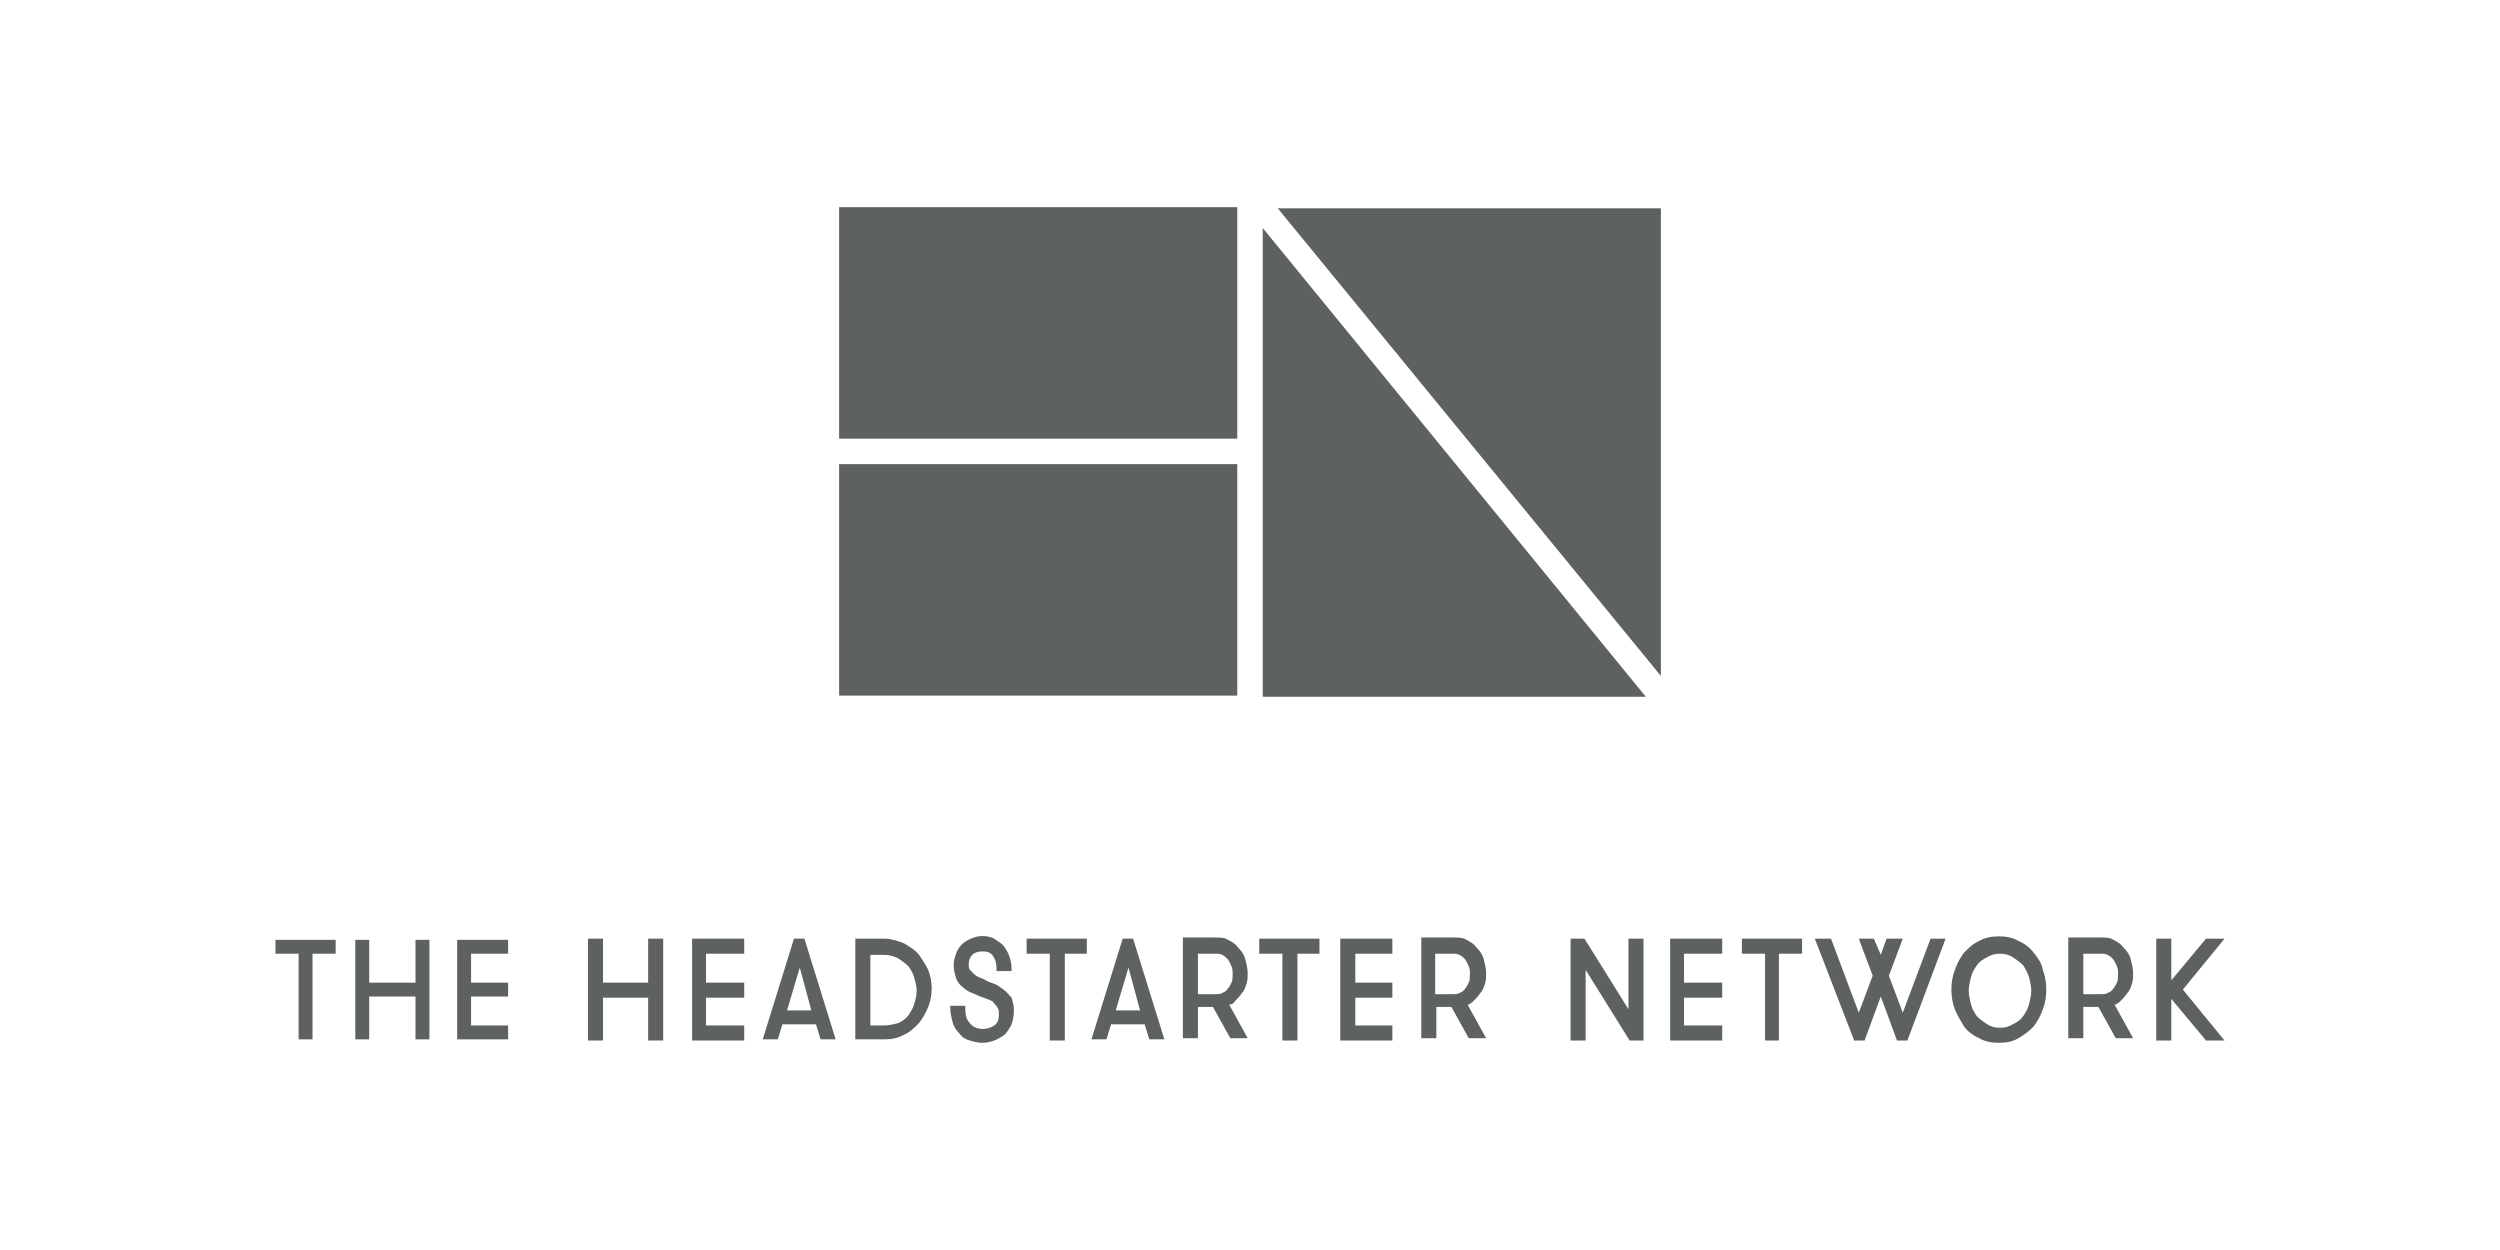 <?xml version="1.0" encoding="utf-8"?>
<!-- Generator: Adobe Illustrator 24.0.3, SVG Export Plug-In . SVG Version: 6.00 Build 0)  -->
<svg version="1.1" id="Layer_1" xmlns="http://www.w3.org/2000/svg" xmlns:xlink="http://www.w3.org/1999/xlink" x="0px" y="0px"
	 viewBox="0 0 216 108" style="enable-background:new 0 0 216 108;" xml:space="preserve">
<style type="text/css">
	.st0{fill:#5E6161;}
</style>
<g>
	<polygon class="st0" points="56,84.9 52.1,84.9 52.1,81.1 50.8,81.1 50.8,89.9 52.1,89.9 52.1,86.2 56,86.2 56,89.9 57.3,89.9 
		57.3,81.1 56,81.1 	"/>
	<polygon class="st0" points="59.8,89.9 64.3,89.9 64.3,88.6 61,88.6 61,86.2 64.3,86.2 64.3,84.9 61,84.9 61,82.4 64.3,82.4 
		64.3,81.1 59.8,81.1 	"/>
	<path class="st0" d="M70.1,87.3H68l1.1-3.7L70.1,87.3z M68.6,81.1l-2.7,8.7h1.3l0.4-1.3h2.9l0.4,1.3h1.3l-2.7-8.7H68.6z"/>
	<path class="st0" d="M76.4,88.6h-1.2v-6.1h1.2c0.4,0,0.8,0.1,1.2,0.3c0.3,0.2,0.6,0.4,0.9,0.7c0.2,0.3,0.4,0.6,0.5,1
		c0.1,0.4,0.2,0.7,0.2,1.1c0,0.4-0.1,0.8-0.2,1.1c-0.1,0.4-0.3,0.7-0.5,1c-0.2,0.3-0.5,0.5-0.9,0.7C77.2,88.5,76.8,88.6,76.4,88.6
		 M79.4,82.5c-0.3-0.4-0.8-0.7-1.3-1c-0.5-0.2-1.1-0.4-1.7-0.4h-2.5v8.7h2.5c0.6,0,1.2-0.1,1.7-0.4c0.5-0.2,0.9-0.6,1.3-1
		c0.3-0.4,0.6-0.9,0.8-1.4c0.2-0.5,0.3-1.1,0.3-1.6c0-0.5-0.1-1.1-0.3-1.6C80,83.4,79.7,82.9,79.4,82.5"/>
	<path class="st0" d="M86.7,85.5c-0.3-0.2-0.5-0.4-0.8-0.5c-0.3-0.1-0.6-0.2-0.9-0.4c-0.2-0.1-0.3-0.1-0.5-0.2
		c-0.2-0.1-0.3-0.2-0.4-0.3c-0.1-0.1-0.2-0.2-0.3-0.3c-0.1-0.1-0.1-0.3-0.1-0.5c0-0.3,0.1-0.6,0.3-0.8c0.2-0.2,0.5-0.3,0.9-0.3
		c0.4,0,0.7,0.1,0.9,0.4c0.2,0.3,0.3,0.6,0.3,1.1l0,0.2h1.3v-0.2c0-0.4-0.1-0.8-0.2-1.1c-0.1-0.3-0.3-0.6-0.5-0.9
		c-0.2-0.2-0.5-0.4-0.8-0.6c-0.6-0.3-1.4-0.3-2,0c-0.3,0.1-0.6,0.3-0.8,0.5c-0.2,0.2-0.4,0.5-0.5,0.8c-0.1,0.3-0.2,0.6-0.2,1
		c0,0.4,0.1,0.8,0.2,1.1c0.1,0.3,0.3,0.6,0.6,0.8c0.2,0.2,0.5,0.4,0.8,0.5c0.3,0.1,0.6,0.3,1,0.4c0.2,0.1,0.3,0.1,0.5,0.2
		c0.2,0.1,0.3,0.1,0.4,0.3c0.1,0.1,0.2,0.2,0.3,0.4c0.1,0.1,0.1,0.3,0.1,0.6c0,0.4-0.1,0.7-0.4,0.9c-0.3,0.2-0.6,0.3-1,0.3
		c-0.5,0-0.9-0.2-1.1-0.5c-0.3-0.3-0.4-0.7-0.4-1.3v-0.2h-1.3V87c0,0.5,0.1,0.9,0.2,1.3c0.1,0.4,0.3,0.7,0.6,1
		c0.2,0.3,0.5,0.5,0.9,0.6c0.3,0.1,0.7,0.2,1.1,0.2c0.4,0,0.7-0.1,1-0.2c0.3-0.1,0.6-0.3,0.9-0.5c0.2-0.2,0.4-0.5,0.6-0.9
		c0.1-0.3,0.2-0.7,0.2-1.2c0-0.4-0.1-0.8-0.2-1.1C87.2,86,87,85.7,86.7,85.5"/>
	<polygon class="st0" points="88.7,82.4 90.7,82.4 90.7,89.9 92,89.9 92,82.4 93.9,82.4 93.9,81.1 88.7,81.1 	"/>
	<path class="st0" d="M98.5,87.3h-2.1l1.1-3.7L98.5,87.3z M97,81.1l-2.7,8.7h1.3l0.4-1.3h2.9l0.4,1.3h1.3l-2.7-8.7H97z"/>
	<path class="st0" d="M103.5,82.4h1.5c0.2,0,0.4,0,0.6,0.1c0.2,0.1,0.3,0.2,0.5,0.4c0.1,0.2,0.2,0.3,0.3,0.6
		c0.1,0.2,0.1,0.4,0.1,0.7c0,0.2,0,0.5-0.1,0.7c-0.1,0.2-0.2,0.4-0.3,0.5c-0.1,0.2-0.3,0.3-0.5,0.4c-0.2,0.1-0.4,0.1-0.6,0.1h-1.5
		V82.4z M106.7,86.5c0.2-0.2,0.4-0.4,0.6-0.7c0.2-0.2,0.3-0.5,0.4-0.8c0.1-0.3,0.1-0.6,0.1-0.9c0-0.4-0.1-0.8-0.2-1.2
		c-0.1-0.4-0.3-0.7-0.6-1c-0.2-0.3-0.5-0.5-0.9-0.7c-0.3-0.2-0.7-0.2-1.1-0.2h-2.8v8.7h1.3v-2.7h1.3l1.5,2.7h1.5l-1.6-2.9
		C106.4,86.8,106.6,86.7,106.7,86.5"/>
	<polygon class="st0" points="108.8,82.4 110.8,82.4 110.8,89.9 112.1,89.9 112.1,82.4 114,82.4 114,81.1 108.8,81.1 	"/>
	<polygon class="st0" points="115.8,89.9 120.3,89.9 120.3,88.6 117.1,88.6 117.1,86.2 120.3,86.2 120.3,84.9 117.1,84.9 
		117.1,82.4 120.3,82.4 120.3,81.1 115.8,81.1 	"/>
	<path class="st0" d="M124,82.4h1.5c0.2,0,0.4,0,0.6,0.1c0.2,0.1,0.3,0.2,0.5,0.4c0.1,0.2,0.2,0.3,0.3,0.6c0.1,0.2,0.1,0.4,0.1,0.7
		c0,0.2,0,0.5-0.1,0.7c-0.1,0.2-0.2,0.4-0.3,0.5c-0.1,0.2-0.3,0.3-0.5,0.4c-0.2,0.1-0.4,0.1-0.6,0.1H124V82.4z M127.3,86.5
		c0.2-0.2,0.4-0.4,0.6-0.7c0.2-0.2,0.3-0.5,0.4-0.8c0.1-0.3,0.1-0.6,0.1-0.9c0-0.4-0.1-0.8-0.2-1.2c-0.1-0.4-0.3-0.7-0.6-1
		c-0.2-0.3-0.5-0.5-0.9-0.7c-0.3-0.2-0.7-0.2-1.1-0.2h-2.8v8.7h1.3v-2.7h1.3l1.5,2.7h1.5l-1.6-2.9C126.9,86.8,127.1,86.7,127.3,86.5
		"/>
	<polygon class="st0" points="144.3,89.9 148.8,89.9 148.8,88.6 145.5,88.6 145.5,86.2 148.8,86.2 148.8,84.9 145.5,84.9 
		145.5,82.4 148.8,82.4 148.8,81.1 144.3,81.1 	"/>
	<polygon class="st0" points="150.5,82.4 152.5,82.4 152.5,89.9 153.7,89.9 153.7,82.4 155.7,82.4 155.7,81.1 150.5,81.1 	"/>
	<path class="st0" d="M172.8,88.8c-0.4,0-0.8-0.1-1.1-0.3c-0.3-0.2-0.6-0.4-0.9-0.7c-0.2-0.3-0.4-0.6-0.5-1
		c-0.1-0.4-0.2-0.8-0.2-1.2s0.1-0.8,0.2-1.2c0.1-0.4,0.3-0.7,0.5-1c0.2-0.3,0.5-0.5,0.9-0.7c0.3-0.2,0.7-0.3,1.1-0.3
		c0.4,0,0.8,0.1,1.1,0.3c0.3,0.2,0.6,0.4,0.9,0.7c0.2,0.3,0.4,0.7,0.5,1c0.1,0.4,0.2,0.8,0.2,1.2s-0.1,0.8-0.2,1.2
		c-0.1,0.4-0.3,0.7-0.5,1c-0.2,0.3-0.5,0.5-0.9,0.7C173.6,88.7,173.2,88.8,172.8,88.8 M175.7,82.3c-0.3-0.4-0.8-0.8-1.3-1
		c-0.5-0.3-1.1-0.4-1.7-0.4c-0.6,0-1.2,0.1-1.7,0.4c-0.5,0.2-0.9,0.6-1.3,1c-0.3,0.4-0.6,0.9-0.8,1.5c-0.2,0.5-0.3,1.1-0.3,1.7
		c0,0.6,0.1,1.2,0.3,1.7c0.2,0.5,0.5,1,0.8,1.5c0.3,0.4,0.8,0.8,1.3,1c0.5,0.3,1.1,0.4,1.7,0.4c0.6,0,1.2-0.1,1.7-0.4
		c0.5-0.3,0.9-0.6,1.3-1c0.3-0.4,0.6-0.9,0.8-1.5c0.2-0.5,0.3-1.1,0.3-1.7c0-0.6-0.1-1.2-0.3-1.7C176.4,83.2,176.1,82.8,175.7,82.3"
		/>
	<path class="st0" d="M180,82.4h1.5c0.2,0,0.4,0,0.6,0.1c0.2,0.1,0.3,0.2,0.5,0.4c0.1,0.2,0.2,0.3,0.3,0.6c0.1,0.2,0.1,0.4,0.1,0.7
		c0,0.2,0,0.5-0.1,0.7c-0.1,0.2-0.2,0.4-0.3,0.5c-0.1,0.2-0.3,0.3-0.5,0.4c-0.2,0.1-0.4,0.1-0.6,0.1H180V82.4z M183.2,86.5
		c0.2-0.2,0.4-0.4,0.6-0.7c0.2-0.2,0.3-0.5,0.4-0.8c0.1-0.3,0.1-0.6,0.1-0.9c0-0.4-0.1-0.8-0.2-1.2c-0.1-0.4-0.3-0.7-0.6-1
		c-0.2-0.3-0.5-0.5-0.9-0.7c-0.3-0.2-0.7-0.2-1.1-0.2h-2.8v8.7h1.3v-2.7h1.3l1.5,2.7h1.5l-1.6-2.9C182.8,86.8,183,86.7,183.2,86.5"
		/>
	<polygon class="st0" points="192.2,81.1 190.6,81.1 187.6,84.7 187.6,81.1 186.3,81.1 186.3,89.9 187.6,89.9 187.6,86.3 
		190.6,89.9 192.2,89.9 188.6,85.5 	"/>
	<polygon class="st0" points="140.7,87.2 136.9,81.1 135.7,81.1 135.7,89.9 137,89.9 137,83.8 140.8,89.9 142,89.9 142,81.1 
		140.7,81.1 	"/>
	<polygon class="st0" points="166.8,81.1 164.4,87.5 163.2,84.3 164.4,81.1 163,81.1 162.5,82.5 161.9,81.1 160.6,81.1 161.8,84.3 
		160.6,87.5 158.2,81.1 156.8,81.1 160.2,89.9 161.1,89.9 162.5,86.1 163.9,89.9 164.8,89.9 168.1,81.1 	"/>
	<polygon class="st0" points="35.9,84.9 31.9,84.9 31.9,81.2 30.7,81.2 30.7,89.8 31.9,89.8 31.9,86.1 35.9,86.1 35.9,89.8 
		37.1,89.8 37.1,81.2 35.9,81.2 	"/>
	<polygon class="st0" points="39.5,89.8 43.9,89.8 43.9,88.6 40.7,88.6 40.7,86.1 43.9,86.1 43.9,84.9 40.7,84.9 40.7,82.4 
		43.9,82.4 43.9,81.2 39.5,81.2 	"/>
	<polygon class="st0" points="23.8,82.4 25.8,82.4 25.8,89.8 27,89.8 27,82.4 29,82.4 29,81.2 23.8,81.2 	"/>
	<rect x="72.5" y="40.1" class="st0" width="34.4" height="20"/>
	<polygon class="st0" points="109.1,19.7 109.1,60.2 142.2,60.2 	"/>
	<polygon class="st0" points="143.5,58.4 143.5,18 110.4,18 	"/>
	<rect x="72.5" y="17.9" class="st0" width="34.4" height="20"/>
</g>
</svg>
